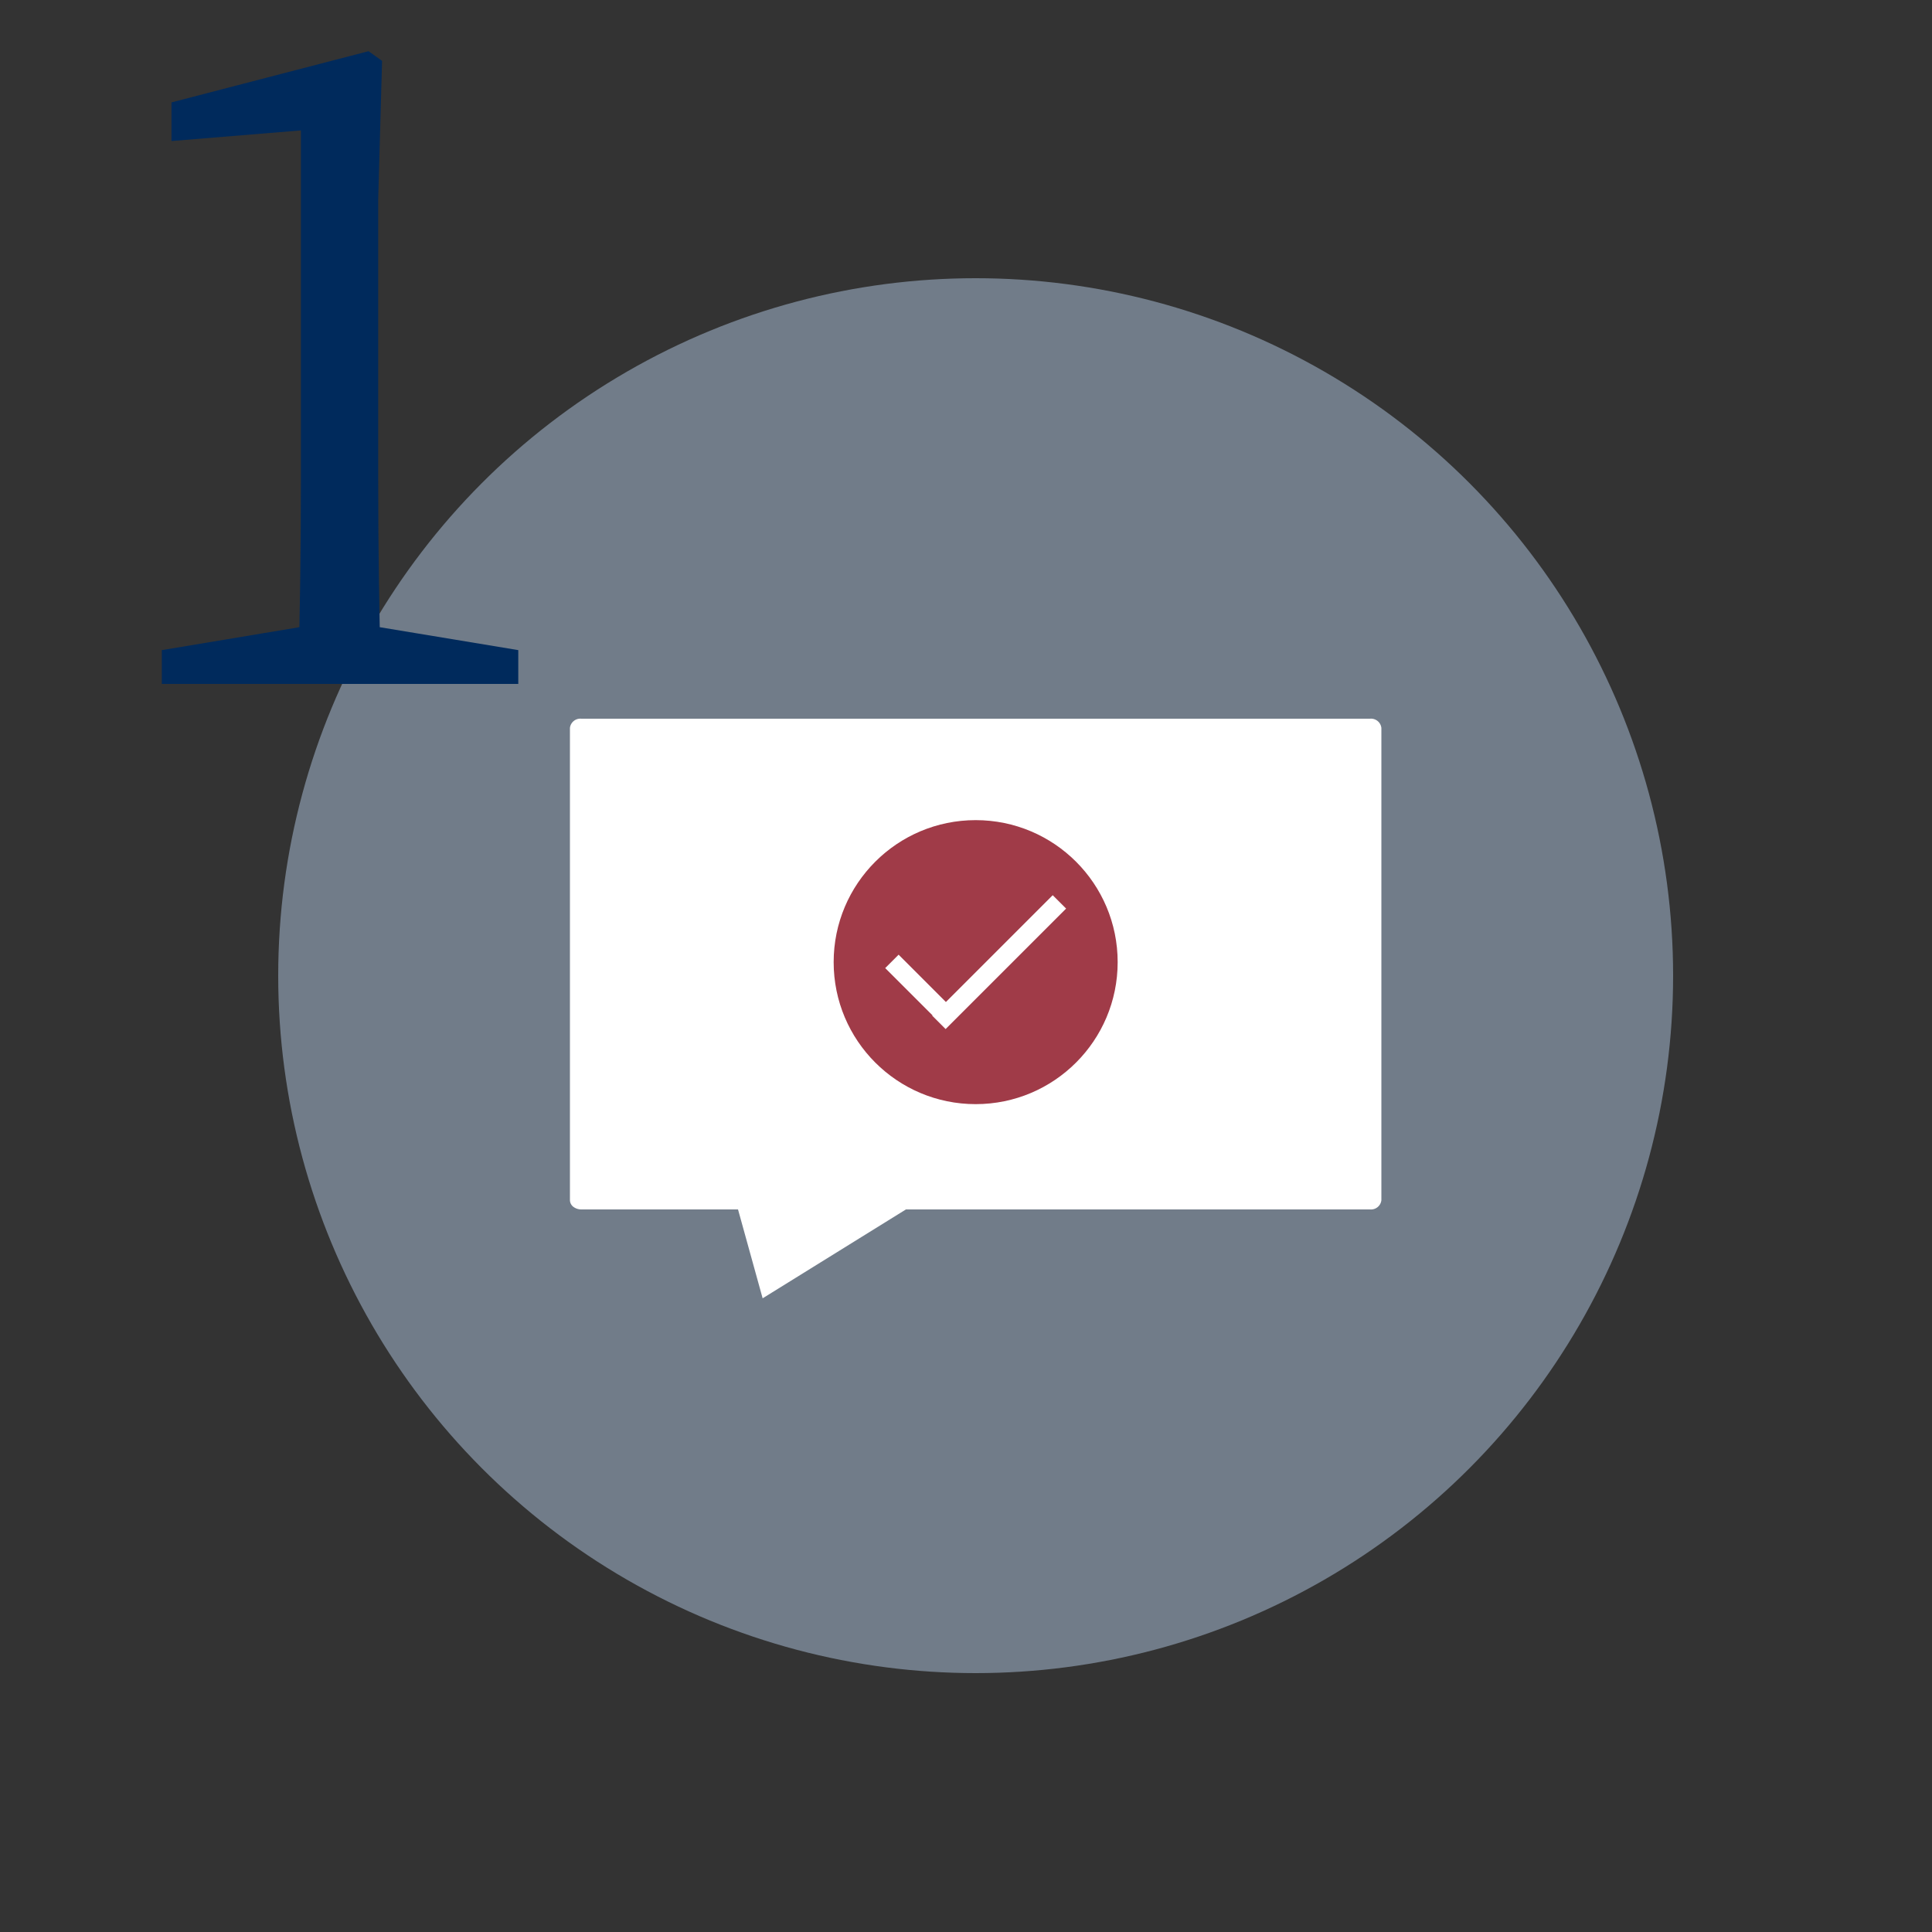 <svg xmlns="http://www.w3.org/2000/svg" viewBox="0 0 500 500"><rect x="0" y="0" width="500" height="500" fill="#333333" stroke="none"/><defs><style>.cls-1,.cls-5,.cls-6,.cls-7{fill:none;}.cls-2{fill:#717c89;}.cls-3{fill:#002a5c;}.cls-4{fill:#fff;}.cls-5,.cls-6,.cls-7{stroke:#fff;stroke-miterlimit:10;opacity:0;}.cls-6{stroke-width:2px;}.cls-7{stroke-width:0.6px;}.cls-8{fill:#a03b48;}</style></defs><title>Confirmation</title><g id="Frames"><rect class="cls-1" x="37" y="32" width="427" height="440"/></g><g id="circles"><circle class="cls-2" cx="252.5" cy="252.5" r="180.5"/></g><g id="notification"><path class="cls-3" d="M134.13,168.25V177H41.88v-8.75l36-6h20Zm-38.75-155,3.5,2.5-1,35.75v72.75c0,17.5.25,35.25.75,52.75H77.13c.5-17.5.75-35.25.75-52.75V33.75L44.38,36.5v-10Z"/><path class="cls-4" d="M354.58,186H150.42a2.7,2.7,0,0,0-2.92,2.4V310.6a2.23,2.23,0,0,0,.85,1.7,3.43,3.43,0,0,0,2.07.7H191l6.37,23,37.09-23H354.58a2.7,2.7,0,0,0,2.92-2.4V188.4A2.7,2.7,0,0,0,354.58,186Z"/><line class="cls-5" x1="245.3" y1="203.5" x2="246.3" y2="206.5"/><line class="cls-5" x1="263.3" y1="206.5" x2="268.3" y2="203.5"/><line class="cls-6" x1="245.75" y1="204" x2="266" y2="204"/><line class="cls-7" x1="246" y1="205" x2="265" y2="205"/><circle class="cls-8" cx="252.5" cy="249" r="36.75"/><polygon class="cls-4" points="272.44 231.68 244.8 259.32 232.56 247.07 229.09 250.54 241.34 262.78 241.26 262.86 244.72 266.32 275.91 235.14 272.44 231.68"/></g></svg>
